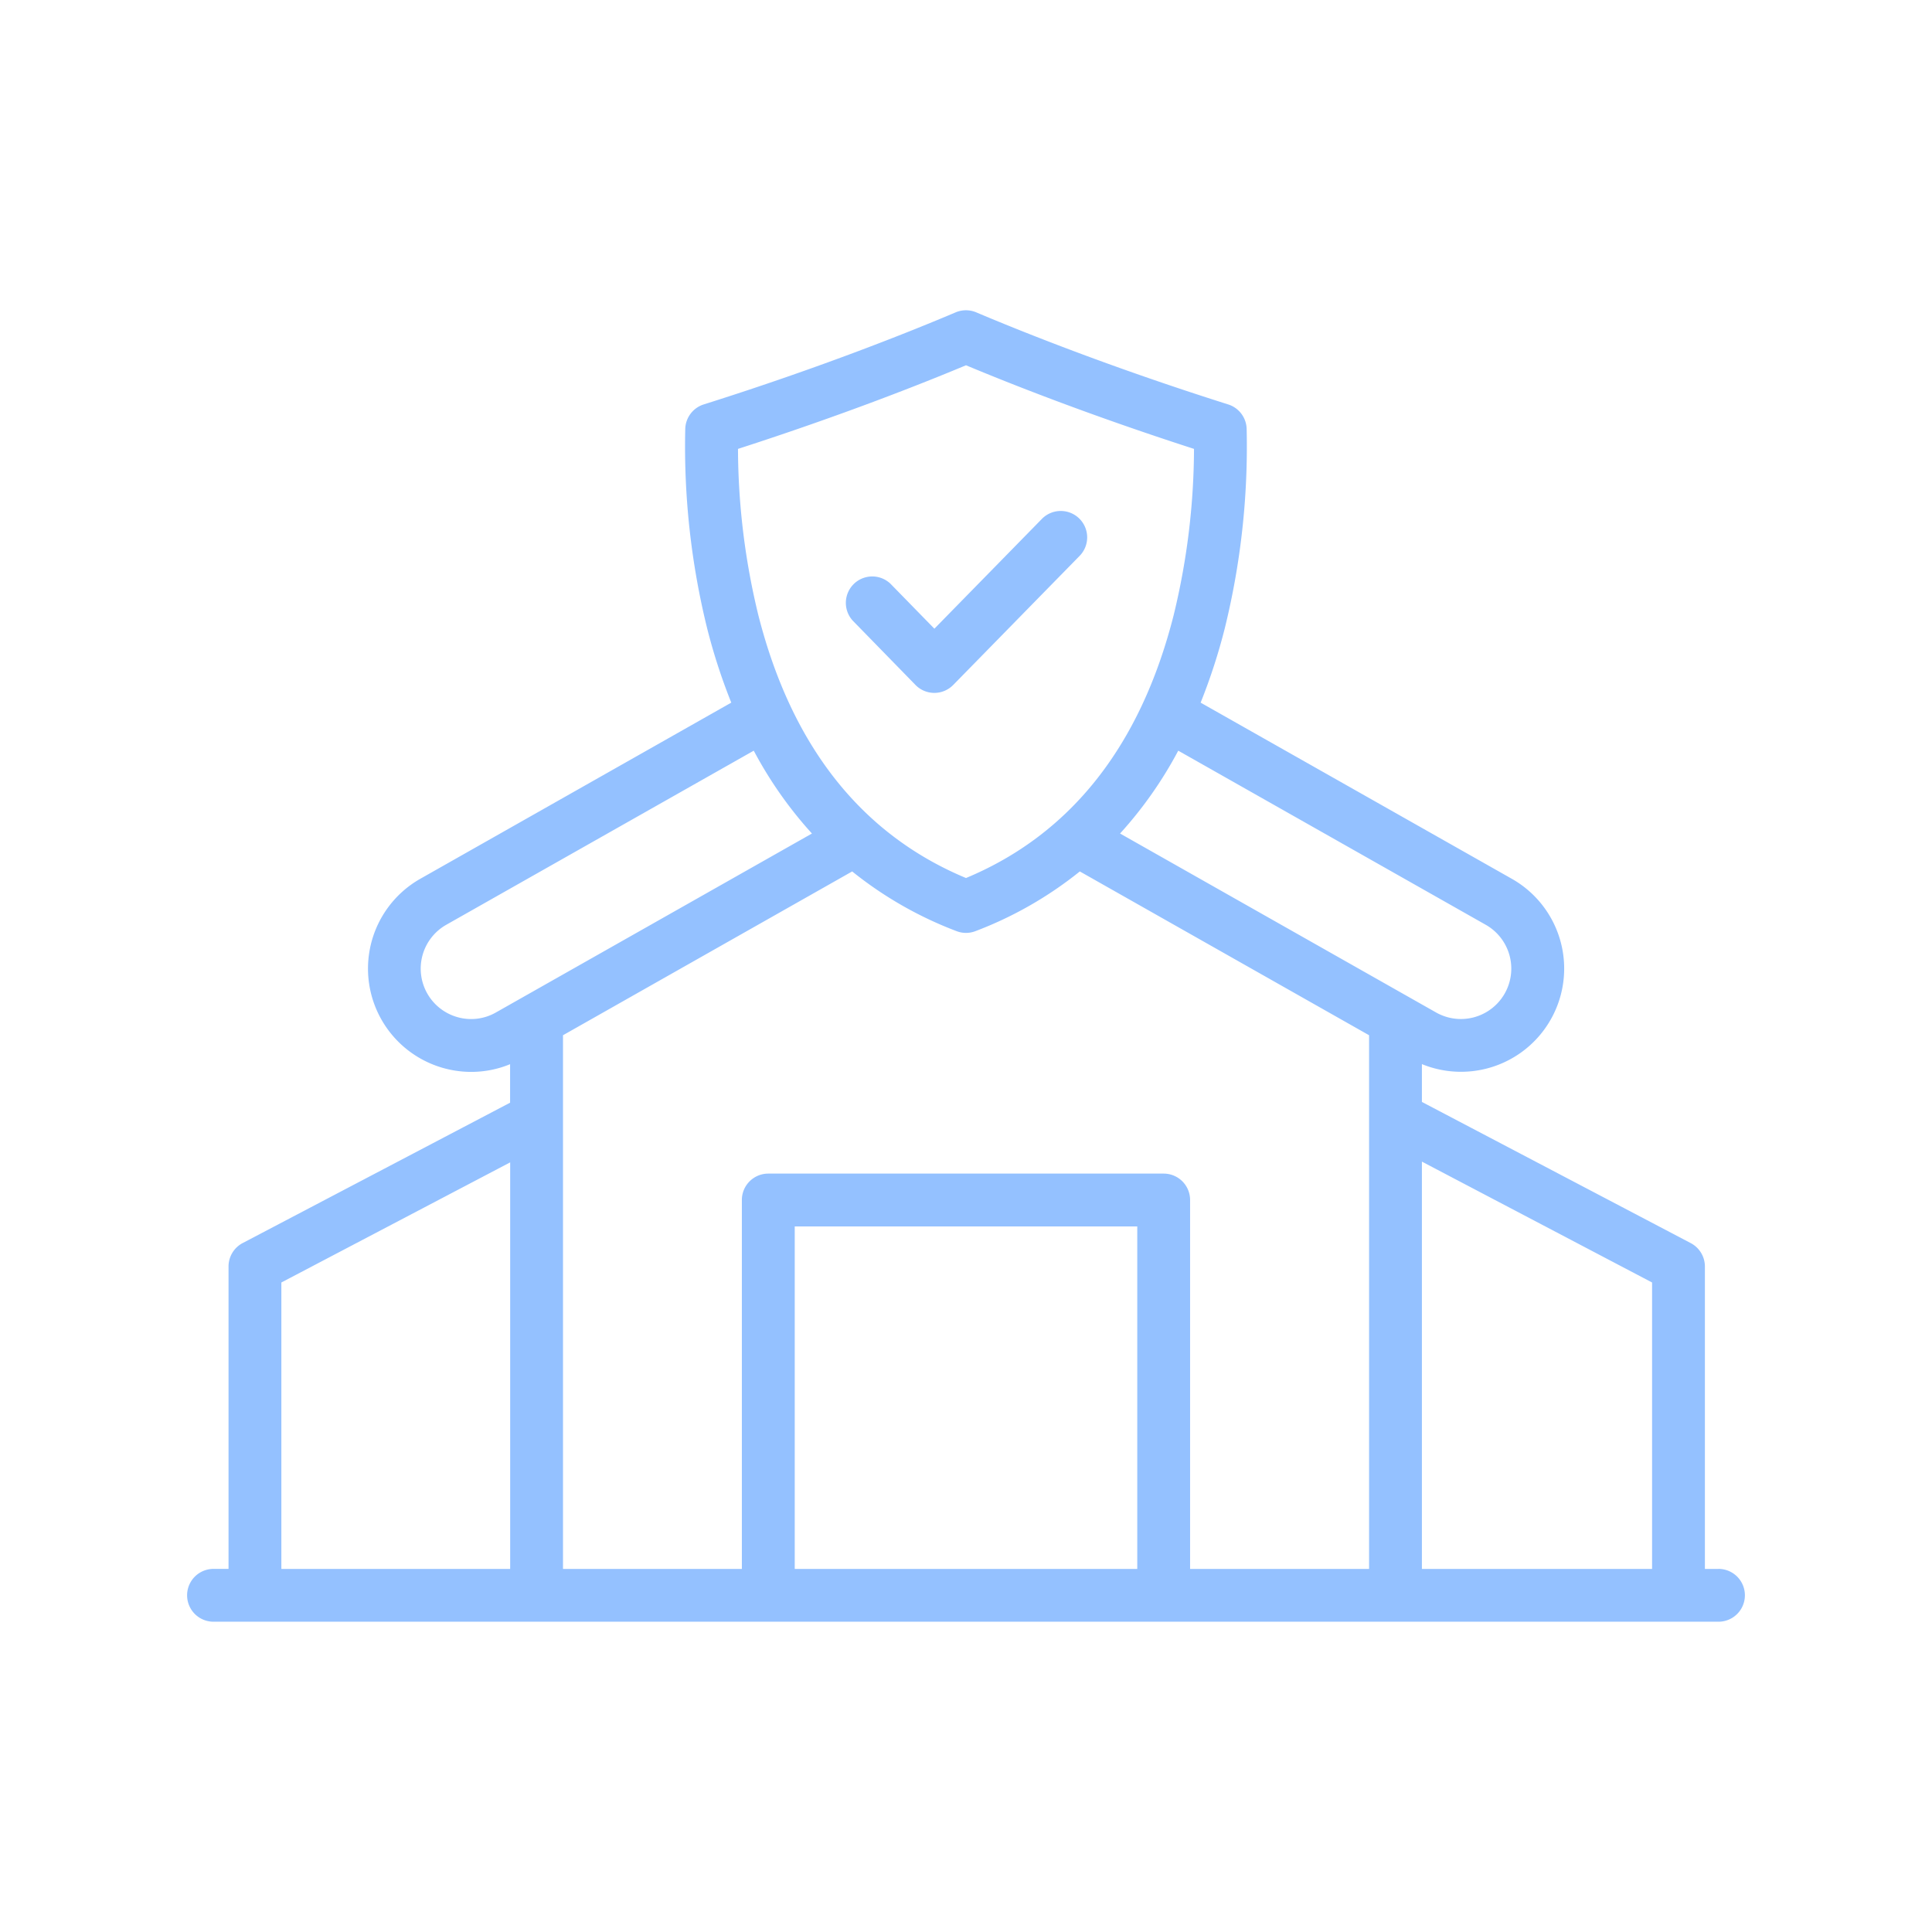 <svg id="Layer_1" height="512" style="fill:#94C1FF;" viewBox="0 0 128 128" width="512" xmlns="http://www.w3.org/2000/svg" data-name="Layer 1"><path d="m113.854 103.947h-.9v-20.037a1.753 1.753 0 0 0 -.936-1.55l-17.813-9.354v-2.506a6.837 6.837 0 0 0 5.953-12.28l-20.613-11.668a38.711 38.711 0 0 0 1.6-4.925 50.33 50.33 0 0 0 1.449-13.2 1.75 1.75 0 0 0 -1.222-1.632c-7.921-2.506-13.857-4.9-16.691-6.1a1.755 1.755 0 0 0 -1.368 0c-2.834 1.2-8.77 3.6-16.691 6.1a1.751 1.751 0 0 0 -1.222 1.63 50.3 50.3 0 0 0 1.449 13.2 38.726 38.726 0 0 0 1.6 4.926l-20.607 11.673a6.843 6.843 0 0 0 3.38 12.792 6.755 6.755 0 0 0 2.573-.511v2.551l-17.718 9.3a1.751 1.751 0 0 0 -.936 1.55v20.037h-.995a1.75 1.75 0 0 0 0 3.5h99.708a1.75 1.75 0 0 0 0-3.5zm-4.4-18.979v18.979h-15.249v-26.987zm-34.107 18.979h-22.694v-22.693h22.694zm1.753-26.193h-26.2a1.75 1.75 0 0 0 -1.75 1.75v24.443h-11.85v-35.36l19.159-10.852a25.381 25.381 0 0 0 6.914 3.955 1.739 1.739 0 0 0 1.254 0 25.381 25.381 0 0 0 6.914-3.955l19.164 10.852v35.36h-11.858v-24.447a1.75 1.75 0 0 0 -1.747-1.746zm21.333-16.485a3.338 3.338 0 1 1 -3.289 5.81l-20.937-11.856a26.878 26.878 0 0 0 3.855-5.489zm-34.433-37.069c2.932 1.226 8.227 3.32 15.106 5.54a47.1 47.1 0 0 1 -1.35 11.024c-2.2 8.667-6.829 14.52-13.756 17.407-6.927-2.887-11.553-8.74-13.756-17.408a47.076 47.076 0 0 1 -1.35-11.023c6.879-2.219 12.174-4.313 15.106-5.54zm-33.679 43.192a3.339 3.339 0 0 1 -.754-6.123l20.371-11.535a26.878 26.878 0 0 0 3.855 5.489l-20.938 11.856a3.309 3.309 0 0 1 -2.534.313zm-11.68 17.576 15.159-7.958v26.937h-15.159z"/><path d="m60.652 45.379a1.746 1.746 0 0 0 1.25.527 1.75 1.75 0 0 0 1.25-.525l8.359-8.536a1.75 1.75 0 1 0 -2.5-2.449l-7.106 7.257-2.917-2.987a1.75 1.75 0 0 0 -2.5 2.445z"/></svg>